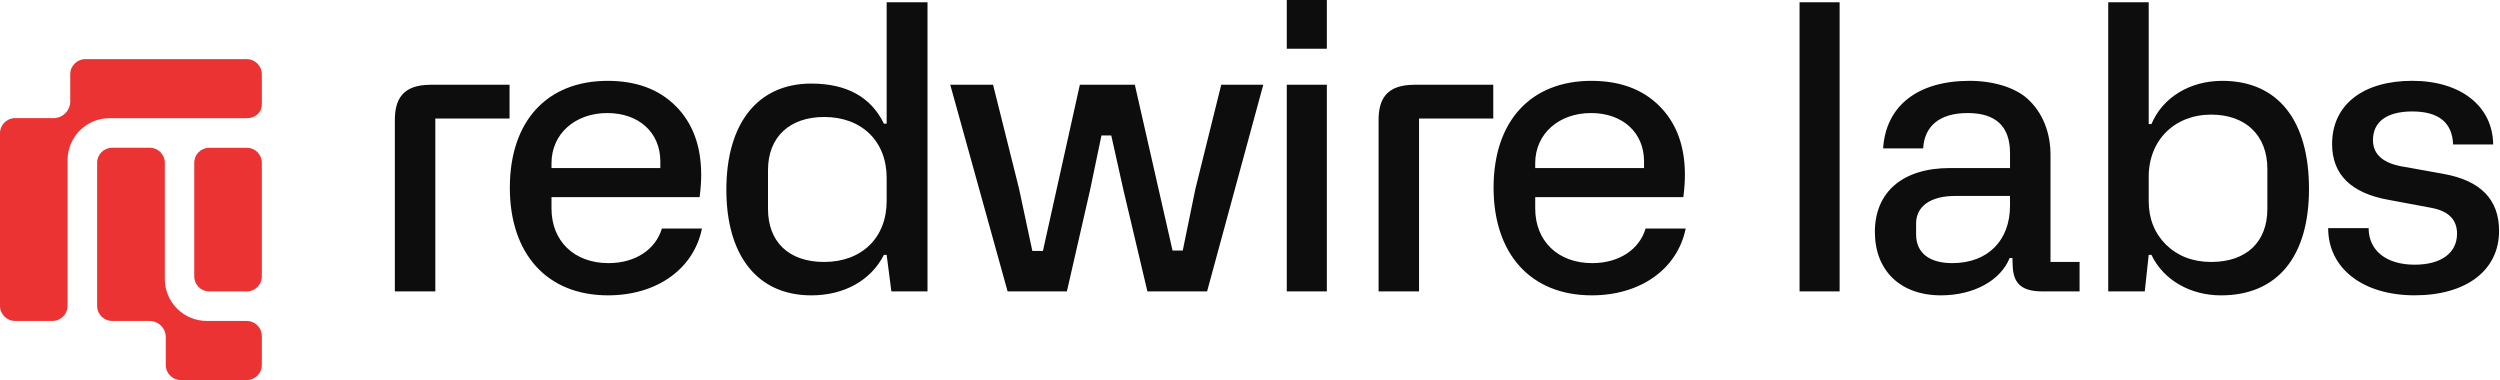 <svg width="592" height="90" viewBox="0 0 592 90" fill="none" xmlns="http://www.w3.org/2000/svg">
<path d="M101.968 20.07H120.661V28.072H103.085V69H93.501V28.445C93.501 23.606 95.269 20.073 101.968 20.073V20.07ZM120.731 44.447C120.731 28.537 129.664 19.143 143.897 19.143C150.596 19.143 155.992 21.098 159.994 25.096C163.995 29.097 166.041 34.493 166.041 41.375C166.041 42.77 165.95 44.538 165.668 46.68H130.594V49.378C130.594 57.099 135.99 62.308 144.084 62.308C150.505 62.308 155.249 59.053 156.736 54.122H166.225C164.27 63.706 155.524 69.937 143.989 69.937C129.477 69.937 120.731 60.075 120.731 44.447ZM130.594 38.677V39.794H156.366V38.212C156.366 31.422 151.34 26.769 143.805 26.769C136.271 26.769 130.594 31.608 130.594 38.677ZM192.095 69.937C179.443 69.937 172.001 60.635 172.001 44.912C172.001 29.189 179.443 19.791 192.095 19.791C200.468 19.791 206.237 22.954 209.308 29.28H209.96V0.535H219.636V69H211.077L209.96 60.357H209.308C206.237 66.404 199.911 69.941 192.095 69.941V69.937ZM195.167 62.03C204.099 62.03 209.96 56.26 209.96 47.61V42.122C209.96 33.471 204.099 27.702 195.167 27.702C186.981 27.702 181.863 32.447 181.863 40.262V49.473C181.863 57.194 186.699 62.033 195.167 62.033V62.03ZM283.046 44.817L289.189 20.07H299.143L285.84 69H271.705L266.03 45.003L263.146 32.073H260.825L258.127 45.003L252.639 69H238.599L225.018 20.07H235.158L241.297 44.63L244.46 59.423H246.965L255.71 20.07H268.729L277.661 59.332H280.074L283.05 44.817H283.046ZM314.197 11.535H304.708V0H314.197V11.535ZM314.197 69H304.708V20.07H314.197V69ZM334.915 20.07H353.607V28.072H336.028V69H326.447V28.445C326.447 23.606 328.215 20.073 334.915 20.073V20.07ZM353.678 44.447C353.678 28.537 362.61 19.143 376.843 19.143C383.543 19.143 388.939 21.098 392.94 25.096C396.941 29.097 398.988 34.493 398.988 41.375C398.988 42.77 398.896 44.538 398.614 46.68H363.54V49.378C363.54 57.099 368.936 62.308 377.03 62.308C383.451 62.308 388.196 59.053 389.682 54.122H399.171C397.216 63.706 388.47 69.937 376.935 69.937C362.42 69.937 353.678 60.075 353.678 44.447ZM363.54 38.677V39.794H389.309V38.212C389.309 31.422 384.282 26.769 376.748 26.769C369.214 26.769 363.536 31.608 363.536 38.677H363.54ZM435.622 69H426.134V0.535H435.622V69ZM443.967 54.957C443.967 45.373 450.666 39.794 461.736 39.794H475.973V36.258C475.973 29.932 472.624 26.769 465.924 26.769C459.225 26.769 455.689 29.932 455.41 35.141H445.921C446.573 25.001 454.202 19.14 466.389 19.14C472.715 19.14 477.833 21.095 480.439 23.697C484.627 27.699 485.557 33.095 485.557 36.444V62.03H492.443V69H483.606C478.766 69 476.906 67.147 476.628 63.424L476.537 61.1H475.885C473.744 66.404 467.418 69.937 459.605 69.937C449.93 69.937 443.974 63.984 443.974 54.957H443.967ZM453.734 52.911V55.517C453.734 59.983 456.992 62.308 462.293 62.308C470.757 62.308 475.97 56.912 475.97 48.726V46.402H462.944C457.083 46.402 453.734 48.913 453.734 52.914V52.911ZM507.885 69H499.23V0.535H508.814V29.375H509.466C512.073 23.141 518.49 19.143 526.211 19.143C539.609 19.143 546.77 28.727 546.77 44.728C546.77 60.73 539.328 69.941 525.929 69.941C518.765 69.941 512.347 66.404 509.463 60.357H508.811L507.881 69H507.885ZM508.814 41.84V47.61C508.814 51.798 510.209 55.239 512.907 57.937C515.697 60.635 519.233 62.03 523.608 62.03C532.075 62.03 536.911 57.19 536.911 49.469V39.981C536.911 32.073 531.793 27.142 523.608 27.142C514.957 27.142 508.814 33.19 508.814 41.84ZM551.314 54.027H560.894C560.894 59.332 565.082 62.678 571.778 62.678C578.104 62.678 581.827 59.888 581.827 55.327C581.827 51.977 579.78 49.931 575.592 49.188L565.639 47.328C556.706 45.746 552.24 41.28 552.24 34.116C552.24 24.719 559.682 19.136 571.218 19.136C582.753 19.136 590.291 25.184 590.382 34.208H580.893C580.707 28.998 577.452 26.392 571.218 26.392C564.983 26.392 561.916 28.998 561.916 33.183C561.916 36.624 564.427 38.765 569.358 39.509L578.66 41.182C587.406 42.763 591.781 47.229 591.781 54.672C591.781 64.069 583.965 69.93 571.778 69.93C559.591 69.93 551.31 63.604 551.31 54.02L551.314 54.027Z" fill="#0D0D0D"/>
<path d="M58.479 35H49.521C47.576 35 46 36.584 46 38.538L46 65.462C46 67.416 47.576 69 49.521 69H58.479C60.424 69 62 67.416 62 65.462L62 38.538C62 36.584 60.424 35 58.479 35Z" fill="#EA3332"/>
<path d="M58.427 14H20.21C18.236 14 16.633 15.602 16.633 17.576V24C16.633 25.051 16.215 26.064 15.471 26.807C14.727 27.551 13.718 27.97 12.663 27.97H3.577C1.602 27.97 0 29.572 0 31.546V72.424C0 74.398 1.602 76 3.577 76H12.423C14.398 76 16 74.398 16 72.424V37.918C16 35.282 17.048 32.757 18.908 30.894C20.771 29.031 23.296 27.987 25.929 27.987H58.423C60.397 27.987 62 26.701 62 24.727V17.58C62 15.606 60.397 14.004 58.423 14.004L58.427 14Z" fill="#EA3332"/>
<path d="M58.427 75.999L48.967 75.999C46.337 75.999 43.817 74.958 41.958 73.11L41.929 73.081C40.069 71.23 39.027 68.72 39.027 66.104V38.538C39.027 36.576 37.428 34.983 35.458 34.983H26.569C24.599 34.983 23 36.576 23 38.538V72.449C23 74.41 24.599 76.003 26.569 76.003H35.399C36.42 76.003 37.401 76.408 38.126 77.126C38.847 77.844 39.254 78.821 39.254 79.838V86.446C39.254 88.408 40.853 90.001 42.823 90.001H58.431C60.401 90.001 62 88.408 62 86.446V79.557C62 77.595 60.401 76.003 58.431 76.003L58.427 75.999Z" fill="#EA3332"/>
</svg>

